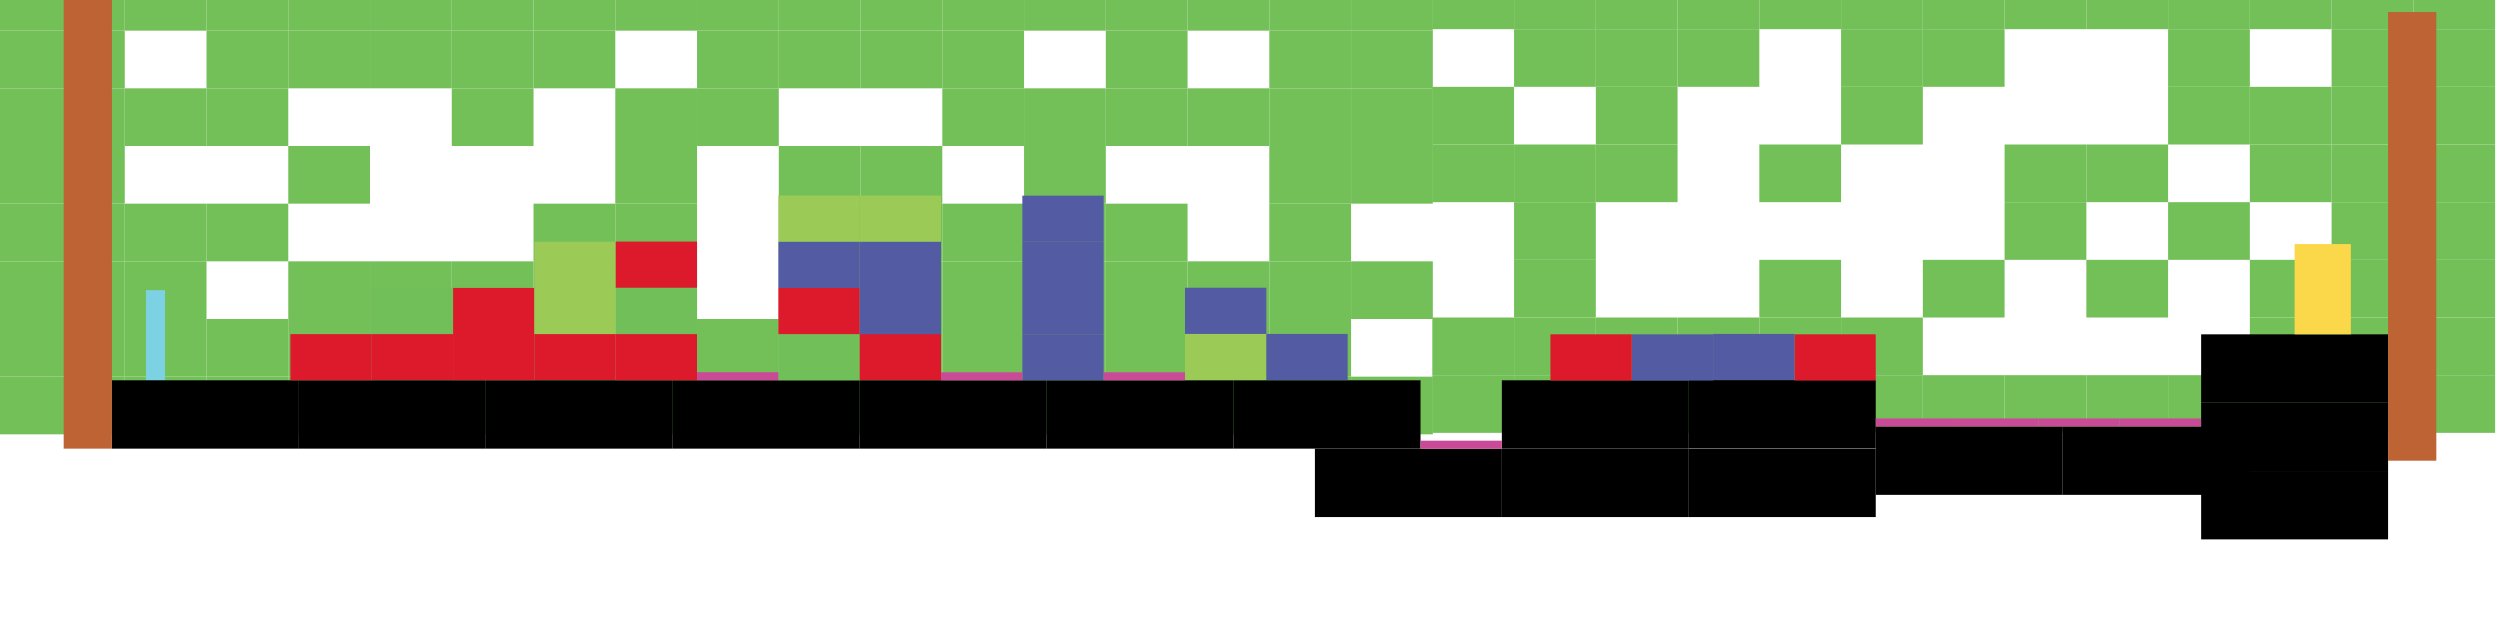 <?xml version="1.0" encoding="utf-8"?>
<!-- Generator: Adobe Illustrator 15.1.0, SVG Export Plug-In . SVG Version: 6.00 Build 0)  -->
<!DOCTYPE svg PUBLIC "-//W3C//DTD SVG 1.1//EN" "http://www.w3.org/Graphics/SVG/1.1/DTD/svg11.dtd">
<svg version="1.1" xmlns="http://www.w3.org/2000/svg" xmlns:xlink="http://www.w3.org/1999/xlink" x="0px" y="0px"
	 width="11169.08px" height="2853.439px" viewBox="0 0 11169.08 2853.439" enable-background="new 0 0 11169.08 2853.439"
	 xml:space="preserve">
<g id="Calque_2">
	<rect id="backlayer1_27_" x="-173.101" y="-120.676" fill="#73C058" width="365.247" height="257.645"/>
	<rect id="backlayer1_26_" x="192.146" y="-120.676" fill="#73C058" width="365.246" height="257.645"/>
	<rect id="backlayer1_25_" x="557.393" y="-120.676" fill="#73C058" width="365.246" height="257.645"/>
	<rect id="backlayer1_24_" x="922.639" y="-120.676" fill="#73C058" width="365.246" height="257.645"/>
	<rect id="backlayer1_23_" x="1287.885" y="-120.676" fill="#73C058" width="365.246" height="257.645"/>
	<rect id="backlayer1_22_" x="1653.131" y="-120.676" fill="#73C058" width="365.247" height="257.645"/>
	<rect id="backlayer1_21_" x="2018.378" y="-120.676" fill="#73C058" width="365.246" height="257.645"/>
	<rect id="backlayer1_34_" x="2383.624" y="-120.676" fill="#73C058" width="365.246" height="257.645"/>
	<rect id="backlayer1_33_" x="2748.87" y="-120.676" fill="#73C058" width="365.246" height="257.645"/>
	<rect id="backlayer1_32_" x="3114.116" y="-120.676" fill="#73C058" width="365.246" height="257.645"/>
	<rect id="backlayer1_31_" x="3479.362" y="-120.676" fill="#73C058" width="365.247" height="257.645"/>
	<rect id="backlayer1_30_" x="3844.609" y="-120.676" fill="#73C058" width="365.245" height="257.645"/>
	<rect id="backlayer1_29_" x="4209.854" y="-120.676" fill="#73C058" width="365.247" height="257.645"/>
	<rect id="backlayer1_28_" x="4575.102" y="-120.676" fill="#73C058" width="365.246" height="257.645"/>
	<rect id="backlayer1_111_" x="-173.101" y="136.969" fill="#73C058" width="365.247" height="257.645"/>
	<rect id="backlayer1_110_" x="192.146" y="136.969" fill="#73C058" width="365.246" height="257.645"/>
	<rect id="backlayer1_108_" x="922.639" y="136.969" fill="#73C058" width="365.246" height="257.645"/>
	<rect id="backlayer1_107_" x="1287.885" y="136.969" fill="#73C058" width="365.246" height="257.645"/>
	<rect id="backlayer1_106_" x="1653.131" y="136.969" fill="#73C058" width="365.247" height="257.645"/>
	<rect id="backlayer1_105_" x="2018.378" y="136.969" fill="#73C058" width="365.246" height="257.645"/>
	<rect id="backlayer1_104_" x="-173.101" y="394.613" fill="#73C058" width="365.246" height="257.645"/>
	<rect id="backlayer1_103_" x="192.146" y="394.613" fill="#73C058" width="365.247" height="257.645"/>
	<rect id="backlayer1_102_" x="557.393" y="394.613" fill="#73C058" width="365.246" height="257.645"/>
	<rect id="backlayer1_101_" x="922.639" y="394.613" fill="#73C058" width="365.246" height="257.645"/>
	<rect id="backlayer1_98_" x="2018.377" y="394.613" fill="#73C058" width="365.247" height="257.645"/>
	<rect id="backlayer1_97_" x="-173.101" y="652.258" fill="#73C058" width="365.246" height="257.645"/>
	<rect id="backlayer1_96_" x="192.146" y="652.258" fill="#73C058" width="365.247" height="257.645"/>
	<rect id="backlayer1_93_" x="1287.885" y="652.258" fill="#73C058" width="365.246" height="257.645"/>
	<rect id="backlayer1_90_" x="-173.101" y="909.902" fill="#73C058" width="365.246" height="257.645"/>
	<rect id="backlayer1_89_" x="192.146" y="909.902" fill="#73C058" width="365.247" height="257.645"/>
	<rect id="backlayer1_88_" x="557.393" y="909.902" fill="#73C058" width="365.246" height="257.645"/>
	<rect id="backlayer1_87_" x="922.639" y="909.902" fill="#73C058" width="365.246" height="257.645"/>
	<rect id="backlayer1_83_" x="2383.624" y="136.969" fill="#73C058" width="365.246" height="257.645"/>
	<rect id="backlayer1_81_" x="3114.116" y="136.969" fill="#73C058" width="365.246" height="257.645"/>
	<rect id="backlayer1_80_" x="3479.362" y="136.969" fill="#73C058" width="365.247" height="257.645"/>
	<rect id="backlayer1_79_" x="3844.609" y="136.969" fill="#73C058" width="365.247" height="257.645"/>
	<rect id="backlayer1_78_" x="4209.856" y="136.969" fill="#73C058" width="365.245" height="257.645"/>
	<rect id="backlayer1_75_" x="2748.87" y="394.613" fill="#73C058" width="365.246" height="257.645"/>
	<rect id="backlayer1_74_" x="3114.116" y="394.613" fill="#73C058" width="365.246" height="257.645"/>
	<rect id="backlayer1_71_" x="4209.854" y="394.613" fill="#73C058" width="365.247" height="257.645"/>
	<rect id="backlayer1_70_" x="4575.102" y="394.613" fill="#73C058" width="365.246" height="257.645"/>
	<rect id="backlayer1_68_" x="2748.87" y="652.258" fill="#73C058" width="365.246" height="257.645"/>
	<rect id="backlayer1_66_" x="3479.362" y="652.258" fill="#73C058" width="365.247" height="257.645"/>
	<rect id="backlayer1_65_" x="3844.609" y="652.258" fill="#73C058" width="365.245" height="257.645"/>
	<rect id="backlayer1_63_" x="4575.102" y="652.258" fill="#73C058" width="365.246" height="257.645"/>
	<rect id="backlayer1_62_" x="2383.624" y="909.902" fill="#73C058" width="365.246" height="257.645"/>
	<rect id="backlayer1_61_" x="2748.87" y="909.902" fill="#73C058" width="365.246" height="257.645"/>
	<rect id="backlayer1_59_" x="3479.362" y="909.902" fill="#73C058" width="365.247" height="257.645"/>
	<rect id="backlayer1_58_" x="3844.609" y="909.902" fill="#73C058" width="365.245" height="257.645"/>
	<rect id="backlayer1_57_" x="4209.854" y="909.902" fill="#73C058" width="365.247" height="257.645"/>
	<rect id="backlayer1_56_" x="4575.102" y="909.902" fill="#73C058" width="365.246" height="257.645"/>
	<rect id="backlayer1_167_" x="-173.101" y="1167.547" fill="#73C058" width="365.247" height="257.645"/>
	<rect id="backlayer1_166_" x="192.146" y="1167.547" fill="#73C058" width="365.246" height="257.645"/>
	<rect id="backlayer1_165_" x="557.393" y="1167.547" fill="#73C058" width="365.246" height="257.645"/>
	<rect id="backlayer1_163_" x="1287.885" y="1167.547" fill="#73C058" width="365.246" height="257.645"/>
	<rect id="backlayer1_162_" x="1653.131" y="1167.547" fill="#73C058" width="365.247" height="257.645"/>
	<rect id="backlayer1_161_" x="2018.378" y="1167.547" fill="#73C058" width="365.246" height="257.645"/>
	<rect id="backlayer1_160_" x="-173.101" y="1425.191" fill="#73C058" width="365.246" height="257.645"/>
	<rect id="backlayer1_159_" x="192.146" y="1425.191" fill="#73C058" width="365.247" height="257.645"/>
	<rect id="backlayer1_158_" x="557.393" y="1425.191" fill="#73C058" width="365.246" height="257.645"/>
	<rect id="backlayer1_157_" x="922.639" y="1425.191" fill="#73C058" width="365.246" height="257.645"/>
	<rect id="backlayer1_156_" x="1287.885" y="1425.191" fill="#73C058" width="365.246" height="257.645"/>
	<rect id="backlayer1_155_" x="1653.131" y="1425.191" fill="#73C058" width="365.246" height="257.645"/>
	<rect id="backlayer1_154_" x="2018.377" y="1425.191" fill="#73C058" width="365.247" height="257.645"/>
	<rect id="backlayer1_153_" x="-173.101" y="1682.836" fill="#73C058" width="365.246" height="257.645"/>
	<rect id="backlayer1_152_" x="192.146" y="1682.836" fill="#73C058" width="365.247" height="257.645"/>
	<rect id="backlayer1_151_" x="557.393" y="1682.836" fill="#73C058" width="365.246" height="257.645"/>
	<rect id="backlayer1_150_" x="922.639" y="1682.836" fill="#73C058" width="365.246" height="257.645"/>
	<rect id="backlayer1_149_" x="1287.885" y="1682.836" fill="#73C058" width="365.246" height="257.645"/>
	<rect id="backlayer1_148_" x="1653.131" y="1682.836" fill="#73C058" width="365.246" height="257.645"/>
	<rect id="backlayer1_147_" x="2018.377" y="1682.836" fill="#73C058" width="365.247" height="257.645"/>
	<rect id="backlayer1_139_" x="2383.624" y="1167.547" fill="#73C058" width="365.246" height="257.645"/>
	<rect id="backlayer1_138_" x="2748.87" y="1167.547" fill="#73C058" width="365.246" height="257.645"/>
	<rect id="backlayer1_136_" x="3479.362" y="1167.547" fill="#73C058" width="365.247" height="257.645"/>
	<rect id="backlayer1_135_" x="3844.609" y="1167.547" fill="#73C058" width="365.247" height="257.645"/>
	<rect id="backlayer1_134_" x="4209.856" y="1167.547" fill="#73C058" width="365.245" height="257.645"/>
	<rect id="backlayer1_133_" x="4575.102" y="1167.547" fill="#73C058" width="365.247" height="257.645"/>
	<rect id="backlayer1_132_" x="2383.624" y="1425.191" fill="#73C058" width="365.246" height="257.645"/>
	<rect id="backlayer1_131_" x="2748.87" y="1425.191" fill="#73C058" width="365.246" height="257.645"/>
	<rect id="backlayer1_130_" x="3114.116" y="1425.191" fill="#73C058" width="365.246" height="257.645"/>
	<rect id="backlayer1_129_" x="3479.362" y="1425.191" fill="#73C058" width="365.247" height="257.645"/>
	<rect id="backlayer1_128_" x="3844.609" y="1425.191" fill="#73C058" width="365.245" height="257.645"/>
	<rect id="backlayer1_127_" x="4209.854" y="1425.191" fill="#73C058" width="365.247" height="257.645"/>
	<rect id="backlayer1_126_" x="4575.102" y="1425.191" fill="#73C058" width="365.246" height="257.645"/>
	<rect id="backlayer1_125_" x="2383.624" y="1682.836" fill="#73C058" width="365.246" height="257.645"/>
	<rect id="backlayer1_124_" x="2748.87" y="1682.836" fill="#73C058" width="365.246" height="257.645"/>
	<rect id="backlayer1_123_" x="3114.116" y="1682.836" fill="#73C058" width="365.246" height="257.645"/>
	<rect id="backlayer1_122_" x="3479.362" y="1682.836" fill="#73C058" width="365.247" height="257.645"/>
	<rect id="backlayer1_121_" x="3844.609" y="1682.836" fill="#73C058" width="365.245" height="257.645"/>
	<rect id="backlayer1_120_" x="4209.854" y="1682.836" fill="#73C058" width="365.247" height="257.645"/>
	<rect id="backlayer1_119_" x="4575.102" y="1682.836" fill="#73C058" width="365.246" height="257.645"/>
	<rect id="backlayer1_203_" x="4940.349" y="-120.676" fill="#73C058" width="365.246" height="257.645"/>
	<rect id="backlayer1_202_" x="5305.595" y="-120.676" fill="#73C058" width="365.246" height="257.645"/>
	<rect id="backlayer1_201_" x="5670.841" y="-120.676" fill="#73C058" width="365.247" height="257.645"/>
	<rect id="backlayer1_200_" x="6036.088" y="-120.676" fill="#73C058" width="365.245" height="257.645"/>
	<rect id="backlayer1_199_" x="4940.349" y="136.969" fill="#73C058" width="365.246" height="257.645"/>
	<rect id="backlayer1_197_" x="5670.842" y="136.969" fill="#73C058" width="365.246" height="257.645"/>
	<rect id="backlayer1_196_" x="6036.088" y="136.969" fill="#73C058" width="365.247" height="257.645"/>
	<rect id="backlayer1_195_" x="4940.349" y="394.613" fill="#73C058" width="365.246" height="257.645"/>
	<rect id="backlayer1_194_" x="5305.595" y="394.613" fill="#73C058" width="365.246" height="257.645"/>
	<rect id="backlayer1_193_" x="5670.841" y="394.613" fill="#73C058" width="365.247" height="257.645"/>
	<rect id="backlayer1_192_" x="6036.088" y="394.613" fill="#73C058" width="365.245" height="257.645"/>
	<rect id="backlayer1_189_" x="5670.841" y="652.258" fill="#73C058" width="365.247" height="257.645"/>
	<rect id="backlayer1_188_" x="6036.088" y="652.258" fill="#73C058" width="365.245" height="257.645"/>
	<rect id="backlayer1_187_" x="4940.349" y="909.902" fill="#73C058" width="365.246" height="257.645"/>
	<rect id="backlayer1_185_" x="5670.841" y="909.902" fill="#73C058" width="365.247" height="257.645"/>
	<rect id="backlayer1_183_" x="4940.349" y="1167.547" fill="#73C058" width="365.246" height="257.645"/>
	<rect id="backlayer1_182_" x="5305.595" y="1167.547" fill="#73C058" width="365.247" height="257.645"/>
	<rect id="backlayer1_181_" x="5670.842" y="1167.547" fill="#73C058" width="365.246" height="257.645"/>
	<rect id="backlayer1_180_" x="6036.088" y="1167.547" fill="#73C058" width="365.247" height="257.645"/>
	<rect id="backlayer1_179_" x="4940.349" y="1425.191" fill="#73C058" width="365.246" height="257.645"/>
	<rect id="backlayer1_178_" x="5305.595" y="1425.191" fill="#73C058" width="365.246" height="257.645"/>
	<rect id="backlayer1_177_" x="5670.841" y="1425.191" fill="#73C058" width="365.247" height="257.645"/>
	<rect id="backlayer1_175_" x="4940.349" y="1682.836" fill="#73C058" width="365.246" height="257.645"/>
	<rect id="backlayer1_174_" x="5305.595" y="1682.836" fill="#73C058" width="365.246" height="257.645"/>
	<rect id="backlayer1_173_" x="5670.841" y="1682.836" fill="#73C058" width="365.247" height="257.645"/>
	<rect id="backlayer1_172_" x="6036.088" y="1682.836" fill="#73C058" width="365.245" height="257.645"/>
	<rect id="backlayer1_590_" x="6399.051" y="-127.334" fill="#73C058" width="365.247" height="257.645"/>
	<rect id="backlayer1_589_" x="6764.299" y="-127.334" fill="#73C058" width="365.246" height="257.645"/>
	<rect id="backlayer1_588_" x="7129.545" y="-127.334" fill="#73C058" width="365.246" height="257.645"/>
	<rect id="backlayer1_587_" x="7494.791" y="-127.334" fill="#73C058" width="365.246" height="257.645"/>
	<rect id="backlayer1_586_" x="7860.037" y="-127.334" fill="#73C058" width="365.246" height="257.645"/>
	<rect id="backlayer1_585_" x="8225.283" y="-127.334" fill="#73C058" width="365.247" height="257.645"/>
	<rect id="backlayer1_584_" x="8590.53" y="-127.334" fill="#73C058" width="365.246" height="257.645"/>
	<rect id="backlayer1_562_" x="8955.776" y="-127.334" fill="#73C058" width="365.246" height="257.645"/>
	<rect id="backlayer1_561_" x="9321.022" y="-127.334" fill="#73C058" width="365.246" height="257.645"/>
	<rect id="backlayer1_560_" x="9686.269" y="-127.334" fill="#73C058" width="365.246" height="257.645"/>
	<rect id="backlayer1_559_" x="10051.514" y="-127.334" fill="#73C058" width="365.247" height="257.645"/>
	<rect id="backlayer1_558_" x="10416.762" y="-127.334" fill="#73C058" width="365.245" height="257.645"/>
	<rect id="backlayer1_557_" x="10782.006" y="-127.334" fill="#73C058" width="365.247" height="257.645"/>
	<rect id="backlayer1_554_" x="6764.299" y="130.31" fill="#73C058" width="365.246" height="257.645"/>
	<rect id="backlayer1_553_" x="7129.545" y="130.31" fill="#73C058" width="365.246" height="257.645"/>
	<rect id="backlayer1_552_" x="7494.791" y="130.31" fill="#73C058" width="365.246" height="257.645"/>
	<rect id="backlayer1_550_" x="8225.283" y="130.31" fill="#73C058" width="365.247" height="257.645"/>
	<rect id="backlayer1_549_" x="8590.53" y="130.31" fill="#73C058" width="365.246" height="257.645"/>
	<rect id="backlayer1_548_" x="6399.052" y="387.955" fill="#73C058" width="365.246" height="257.645"/>
	<rect id="backlayer1_546_" x="7129.545" y="387.955" fill="#73C058" width="365.246" height="257.645"/>
	<rect id="backlayer1_543_" x="8225.283" y="387.955" fill="#73C058" width="365.246" height="257.645"/>
	<rect id="backlayer1_541_" x="6399.052" y="645.599" fill="#73C058" width="365.246" height="257.645"/>
	<rect id="backlayer1_540_" x="6764.297" y="645.599" fill="#73C058" width="365.247" height="257.645"/>
	<rect id="backlayer1_539_" x="7129.545" y="645.599" fill="#73C058" width="365.246" height="257.645"/>
	<rect id="backlayer1_537_" x="7860.037" y="645.599" fill="#73C058" width="365.246" height="257.645"/>
	<rect id="backlayer1_533_" x="6764.297" y="903.244" fill="#73C058" width="365.247" height="257.645"/>
	<rect id="backlayer1_525_" x="9686.269" y="130.31" fill="#73C058" width="365.246" height="257.645"/>
	<rect id="backlayer1_523_" x="10416.762" y="130.31" fill="#73C058" width="365.247" height="257.645"/>
	<rect id="backlayer1_522_" x="10782.01" y="130.31" fill="#73C058" width="365.245" height="257.645"/>
	<rect id="backlayer1_518_" x="9686.269" y="387.955" fill="#73C058" width="365.246" height="257.645"/>
	<rect id="backlayer1_517_" x="10051.514" y="387.955" fill="#73C058" width="365.247" height="257.645"/>
	<rect id="backlayer1_516_" x="10416.762" y="387.955" fill="#73C058" width="365.245" height="257.645"/>
	<rect id="backlayer1_515_" x="10782.006" y="387.955" fill="#73C058" width="365.247" height="257.645"/>
	<rect id="backlayer1_513_" x="8955.776" y="645.599" fill="#73C058" width="365.246" height="257.645"/>
	<rect id="backlayer1_512_" x="9321.022" y="645.599" fill="#73C058" width="365.246" height="257.645"/>
	<rect id="backlayer1_510_" x="10051.514" y="645.599" fill="#73C058" width="365.247" height="257.645"/>
	<rect id="backlayer1_509_" x="10416.762" y="645.599" fill="#73C058" width="365.245" height="257.645"/>
	<rect id="backlayer1_508_" x="10782.006" y="645.599" fill="#73C058" width="365.247" height="257.645"/>
	<rect id="backlayer1_506_" x="8955.776" y="903.244" fill="#73C058" width="365.246" height="257.645"/>
	<rect id="backlayer1_504_" x="9686.269" y="903.244" fill="#73C058" width="365.246" height="257.645"/>
	<rect id="backlayer1_502_" x="10416.762" y="903.244" fill="#73C058" width="365.245" height="257.645"/>
	<rect id="backlayer1_501_" x="10782.006" y="903.244" fill="#73C058" width="365.247" height="257.645"/>
	<rect id="backlayer1_498_" x="6764.299" y="1160.888" fill="#73C058" width="365.246" height="257.645"/>
	<rect id="backlayer1_495_" x="7860.037" y="1160.888" fill="#73C058" width="365.246" height="257.645"/>
	<rect id="backlayer1_493_" x="8590.53" y="1160.888" fill="#73C058" width="365.246" height="257.645"/>
	<rect id="backlayer1_492_" x="6399.052" y="1418.533" fill="#73C058" width="365.246" height="257.645"/>
	<rect id="backlayer1_491_" x="6764.297" y="1418.533" fill="#73C058" width="365.247" height="257.645"/>
	<rect id="backlayer1_490_" x="7129.545" y="1418.533" fill="#73C058" width="365.246" height="257.645"/>
	<rect id="backlayer1_489_" x="7494.791" y="1418.533" fill="#73C058" width="365.246" height="257.645"/>
	<rect id="backlayer1_488_" x="7860.037" y="1418.533" fill="#73C058" width="365.246" height="257.645"/>
	<rect id="backlayer1_487_" x="8225.283" y="1418.533" fill="#73C058" width="365.246" height="257.645"/>
	<rect id="backlayer1_485_" x="6399.052" y="1676.178" fill="#73C058" width="365.246" height="257.645"/>
	<rect id="backlayer1_484_" x="6764.297" y="1676.178" fill="#73C058" width="365.247" height="257.645"/>
	<rect id="backlayer1_483_" x="7129.545" y="1676.178" fill="#73C058" width="365.246" height="257.645"/>
	<rect id="backlayer1_482_" x="7494.791" y="1676.178" fill="#73C058" width="365.246" height="257.645"/>
	<rect id="backlayer1_481_" x="7860.037" y="1676.178" fill="#73C058" width="365.246" height="257.645"/>
	<rect id="backlayer1_480_" x="8225.283" y="1676.178" fill="#73C058" width="365.246" height="257.645"/>
	<rect id="backlayer1_479_" x="8590.529" y="1676.178" fill="#73C058" width="365.247" height="257.645"/>
	<rect id="backlayer1_470_" x="9321.022" y="1160.888" fill="#73C058" width="365.246" height="257.645"/>
	<rect id="backlayer1_468_" x="10051.514" y="1160.888" fill="#73C058" width="365.247" height="257.645"/>
	<rect id="backlayer1_467_" x="10416.762" y="1160.888" fill="#73C058" width="365.247" height="257.645"/>
	<rect id="backlayer1_466_" x="10782.01" y="1160.888" fill="#73C058" width="365.245" height="257.645"/>
	<rect id="backlayer1_461_" x="10051.514" y="1418.533" fill="#73C058" width="365.247" height="257.645"/>
	<rect id="backlayer1_460_" x="10416.762" y="1418.533" fill="#73C058" width="365.245" height="257.645"/>
	<rect id="backlayer1_459_" x="10782.006" y="1418.533" fill="#73C058" width="365.247" height="257.645"/>
	<rect id="backlayer1_457_" x="8955.776" y="1676.178" fill="#73C058" width="365.246" height="257.645"/>
	<rect id="backlayer1_456_" x="9321.022" y="1676.178" fill="#73C058" width="365.246" height="257.645"/>
	<rect id="backlayer1_455_" x="9686.269" y="1676.178" fill="#73C058" width="365.246" height="257.645"/>
	<rect id="backlayer1_454_" x="10051.514" y="1676.178" fill="#73C058" width="365.247" height="257.645"/>
	<rect id="backlayer1_453_" x="10416.762" y="1676.178" fill="#73C058" width="365.245" height="257.645"/>
	<rect id="backlayer1_452_" x="10782.006" y="1676.178" fill="#73C058" width="365.247" height="257.645"/>
</g>
<g id="Calque_1">
	<rect id="characterstart" x="652.115" y="1296.37" fill="#7CD2E2" width="85.176" height="403.285"/>
	<rect id="groundcage1_16_" x="500" y="1699.011" width="835.199" height="305.357"/>
	<rect id="groundcage1_1_" x="1335.2" y="1699.011" width="835.199" height="305.357"/>
	<rect id="groundcage1_3_" x="2170.398" y="1699.011" width="835.2" height="305.357"/>
	<rect id="groundcage4" x="3005.598" y="1699.011" width="835.199" height="305.357"/>
	<rect id="groundcage1_8_" x="3840.796" y="1699.011" width="835.199" height="305.357"/>
	<rect id="groundcage4_1_" x="4675.996" y="1699.011" width="835.199" height="305.357"/>
	<rect id="groundcage1_6_" x="5511.194" y="1699.011" width="835.201" height="305.357"/>
	<rect id="groundcage1_14_" x="6709.735" y="2004.689" width="835.199" height="305.357"/>
	<rect id="groundcage1_13_" x="7544.934" y="2004.689" width="835.2" height="305.357"/>
	<rect id="groundcage4_2_" x="5874.534" y="2004.689" width="835.201" height="305.357"/>
	<rect id="groundcage1_4_" x="6709.735" y="1699.011" width="835.199" height="305.357"/>
	<rect id="groundcage4_3_" x="9215.335" y="1905.506" width="835.199" height="305.357"/>
	<rect id="groundcage1_12_" x="9833.88" y="1799.021" width="835.199" height="305.357"/>
	<rect id="groundcage1_2_" x="9833.88" y="2104.379" width="835.199" height="305.357"/>
	<rect id="groundcage1_11_" x="8380.135" y="1905.506" width="835.199" height="305.357"/>
	<rect id="groundcage1_10_" x="9833.88" y="1493.664" width="835.199" height="305.357"/>
	<rect id="groundcage1_5_" x="7544.936" y="1698.113" width="835.199" height="305.357"/>
	<rect id="platformcage2_3_" x="2387.436" y="1080.073" fill="#9BCB56" width="363.341" height="206.31"/>
	<rect id="platformcage3" x="1297.416" y="1492.692" fill="#DD192C" width="363.339" height="206.311"/>
	<rect id="platformcage1_9_" x="2750.777" y="1286.382" fill="#70BF58" width="363.341" height="206.31"/>
	<rect id="platformcage1_86_" x="3477.457" y="1492.696" fill="#70BF58" width="363.34" height="206.311"/>
	<rect id="platformcage2_7_" x="3477.457" y="873.758" fill="#9BCB56" width="363.34" height="206.31"/>
	<rect id="platformcage2_8_" x="3840.797" y="873.758" fill="#9BCB56" width="363.341" height="206.31"/>
	<rect id="platformcage2_1_" x="5294.158" y="1491.804" fill="#9BCB56" width="363.342" height="206.31"/>
	<rect id="platformcage3_1_" x="1660.755" y="1491.808" fill="#DD192C" width="363.34" height="206.312"/>
	<rect id="platformcage3_3_" x="2024.096" y="1492.25" fill="#DD192C" width="363.34" height="206.312"/>
	<rect id="platformcage3_2_" x="2387.436" y="1491.365" fill="#DD192C" width="363.34" height="206.312"/>
	<rect id="platformcage3_4_" x="2024.096" y="1286.382" fill="#DD192C" width="363.34" height="206.311"/>
	<rect id="platformcage1_6_" x="1660.755" y="1286.382" fill="#70BF58" width="363.34" height="206.311"/>
	<rect id="platformcage2_2_" x="2387.436" y="1286.382" fill="#9BCB56" width="363.341" height="206.311"/>
	<rect id="platformcage3_5_" x="2750.777" y="1079.186" fill="#DD192C" width="363.34" height="206.312"/>
	<rect id="platformcage3_6_" x="2750.777" y="1492.696" fill="#DD192C" width="363.34" height="206.312"/>
	<rect id="platformcage3_10_" x="3477.459" y="1286.382" fill="#DD192C" width="363.34" height="206.311"/>
	<rect id="platformcage3_11_" x="3840.799" y="1491.808" fill="#DD192C" width="363.34" height="206.312"/>
	<rect id="platformcage3_19_" x="8016.796" y="1493.664" fill="#DD192C" width="363.34" height="206.311"/>
	<rect id="platformcage4" x="7290.114" y="1493.664" fill="#535BA2" width="363.342" height="206.311"/>
	<rect id="platformcage3_21_" x="6926.778" y="1493.664" fill="#DD192C" width="363.336" height="206.311"/>
	<rect id="platformcage4_1_" x="7653.456" y="1491.804" fill="#535BA2" width="363.342" height="206.31"/>
	<rect id="platformcage4_2_" x="5657.499" y="1491.808" fill="#535BA2" width="363.341" height="206.312"/>
	<rect id="platformcage4_3_" x="5294.159" y="1285.498" fill="#535BA2" width="363.341" height="206.31"/>
	<rect id="platformcage4_12_" x="4567.477" y="874.09" fill="#535BA2" width="363.342" height="206.311"/>
	<rect id="platformcage4_11_" x="4567.478" y="1493.021" fill="#535BA2" width="363.341" height="206.312"/>
	<rect id="platformcage4_10_" x="4567.477" y="1286.711" fill="#535BA2" width="363.342" height="206.31"/>
	<rect id="platformcage4_9_" x="4567.477" y="1080.4" fill="#535BA2" width="363.342" height="206.311"/>
	<rect id="platformcage4_5_" x="3840.797" y="1080.4" fill="#535BA2" width="363.341" height="206.311"/>
	<rect id="platformcage4_4_" x="3840.797" y="1286.711" fill="#535BA2" width="363.341" height="206.31"/>
	<rect id="platformcage4_6_" x="3477.457" y="1080.4" fill="#535BA2" width="363.34" height="206.311"/>
	<rect id="end_2_" x="10251.479" y="1090.38" fill="#FBD849" width="251.217" height="403.284"/>
	<rect id="spadesdown_3_" x="4204.139" y="1663.356" fill="#C94A96" width="363.338" height="35.976"/>
	<rect id="spadesdown_1_" x="3114.118" y="1663.031" fill="#C94A96" width="363.338" height="35.976"/>
	<rect id="spadesdown_2_" x="4930.819" y="1663.356" fill="#C94A96" width="363.338" height="35.976"/>
	<rect id="spadesdown_4_" x="6346.396" y="1968.713" fill="#C94A96" width="363.34" height="35.977"/>
	<rect id="spadesdown_5_" x="8380.137" y="1869.531" fill="#C94A96" width="363.339" height="35.975"/>
	<rect id="spadesdown_6_" x="8743.475" y="1869.531" fill="#C94A96" width="363.337" height="35.975"/>
	<rect id="spadesdown_7_" x="9106.812" y="1869.531" fill="#C94A96" width="363.338" height="35.975"/>
	<rect id="spadesdown_8_" x="9470.149" y="1869.531" fill="#C94A96" width="363.342" height="35.975"/>
	<rect id="blank_1_" x="284.483" fill="#BD6334" width="215.518" height="2004.368"/>
	<rect id="blank" x="10669.08" y="53.816" fill="#BD6334" width="215.519" height="2004.368"/>
</g>
</svg>
